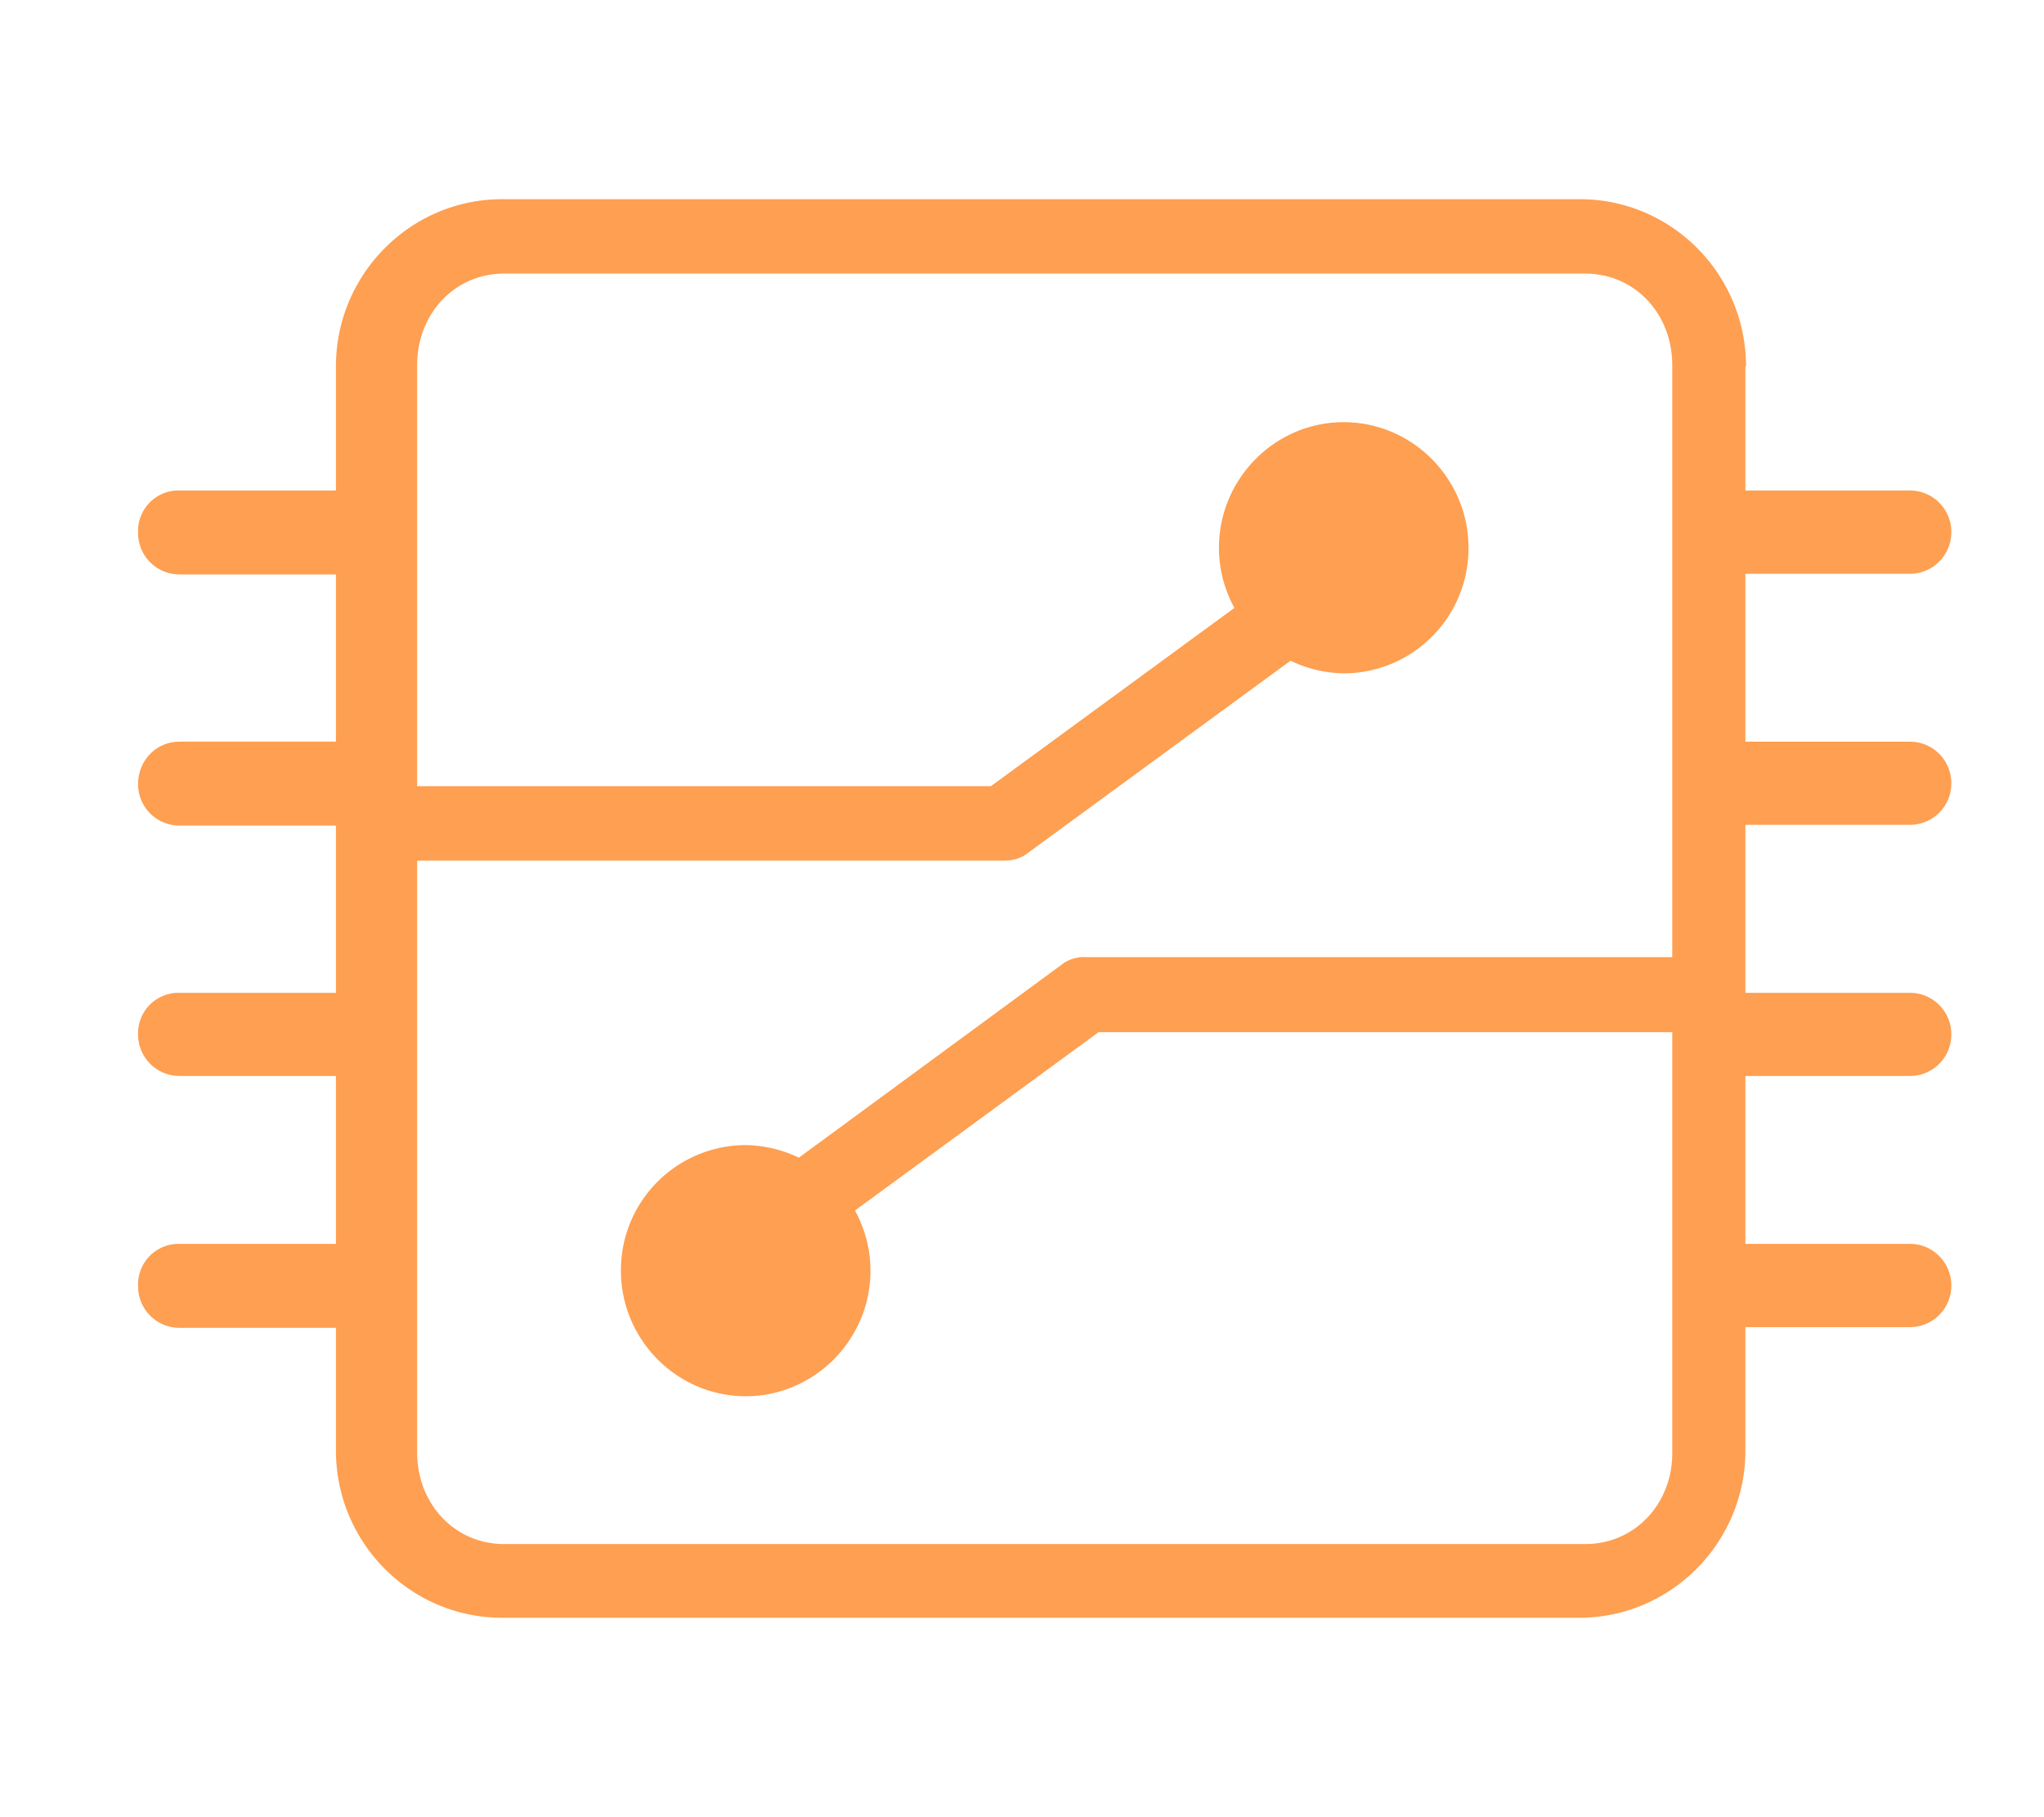 <?xml version="1.0" standalone="no"?><!DOCTYPE svg PUBLIC "-//W3C//DTD SVG 1.1//EN" "http://www.w3.org/Graphics/SVG/1.1/DTD/svg11.dtd"><svg t="1733557053833" class="icon" viewBox="0 0 1152 1024" version="1.1" xmlns="http://www.w3.org/2000/svg" p-id="8179" xmlns:xlink="http://www.w3.org/1999/xlink" width="225" height="200"><path d="M982.835 276.403h93.594c12.902 0 23.347 10.47 23.347 23.424a23.373 23.373 0 0 1-23.347 23.501h-93.594v-46.925z m0 141.542h93.594c12.902 0 23.347 10.445 23.347 23.424a23.322 23.322 0 0 1-23.347 23.424h-93.594v-46.848z m0 141.517h93.594c12.902 0 23.347 10.47 23.347 23.424a23.322 23.322 0 0 1-23.347 23.424h-93.594v-46.848z m0 141.466h93.594c12.902 0 23.347 10.496 23.347 23.475a23.373 23.373 0 0 1-23.347 23.45h-93.594V700.928zM101.171 276.403h93.594v47.309H101.171a23.322 23.322 0 0 1-23.347-23.475 22.886 22.886 0 0 1 23.347-23.885v0.051z m0 141.517h93.594v47.309H101.171a23.322 23.322 0 0 1-23.347-23.475c0-12.954 9.984-23.808 23.347-23.808z m0 141.542h93.594v46.848H101.171a23.322 23.322 0 0 1-23.347-23.424 22.784 22.784 0 0 1 23.347-23.424z m0 141.466h93.594v47.309H101.171a23.322 23.322 0 0 1-23.347-23.424 22.886 22.886 0 0 1 23.347-23.885z" fill="#FE9F51" p-id="8180"></path><path d="M984.064 206.464c0-51.917-41.984-94.208-93.594-94.208h-607.488c-51.61 0-93.645 42.291-93.645 94.208V817.408c0 51.917 41.984 94.208 93.645 94.208h607.078c51.61 0 93.645-42.291 93.645-94.208V206.464h0.41-0.051zM893.44 870.093H284.211c-28.314 0-49.101-23.04-49.101-51.507V484.966H565.504c4.608 0 8.704-0.845 12.493-3.354l149.35-109.286a71.68 71.68 0 0 0 29.952 7.117 70.451 70.451 0 0 0 70.349-70.758c0-38.938-31.642-70.784-70.349-70.784-38.656 0-70.298 31.846-70.298 70.784 0 12.544 3.328 23.885 8.704 33.894l-137.216 100.429H235.11V205.619c0-28.416 20.787-51.456 49.101-51.456h609.178c28.314 0 49.101 23.04 49.101 51.456v333.722H612.096a20.736 20.736 0 0 0-12.493 3.328l-149.35 109.696a71.68 71.68 0 0 0-29.952-7.091 70.451 70.451 0 0 0-70.349 70.733c0 38.938 31.642 70.784 70.349 70.784 38.656 0 70.298-31.846 70.298-70.784 0-12.518-3.328-23.834-8.704-33.894l137.267-100.48h323.328v237.389c0 28.058-20.787 51.072-49.101 51.072h0.051z" fill="#FE9F51" p-id="8181"></path></svg>